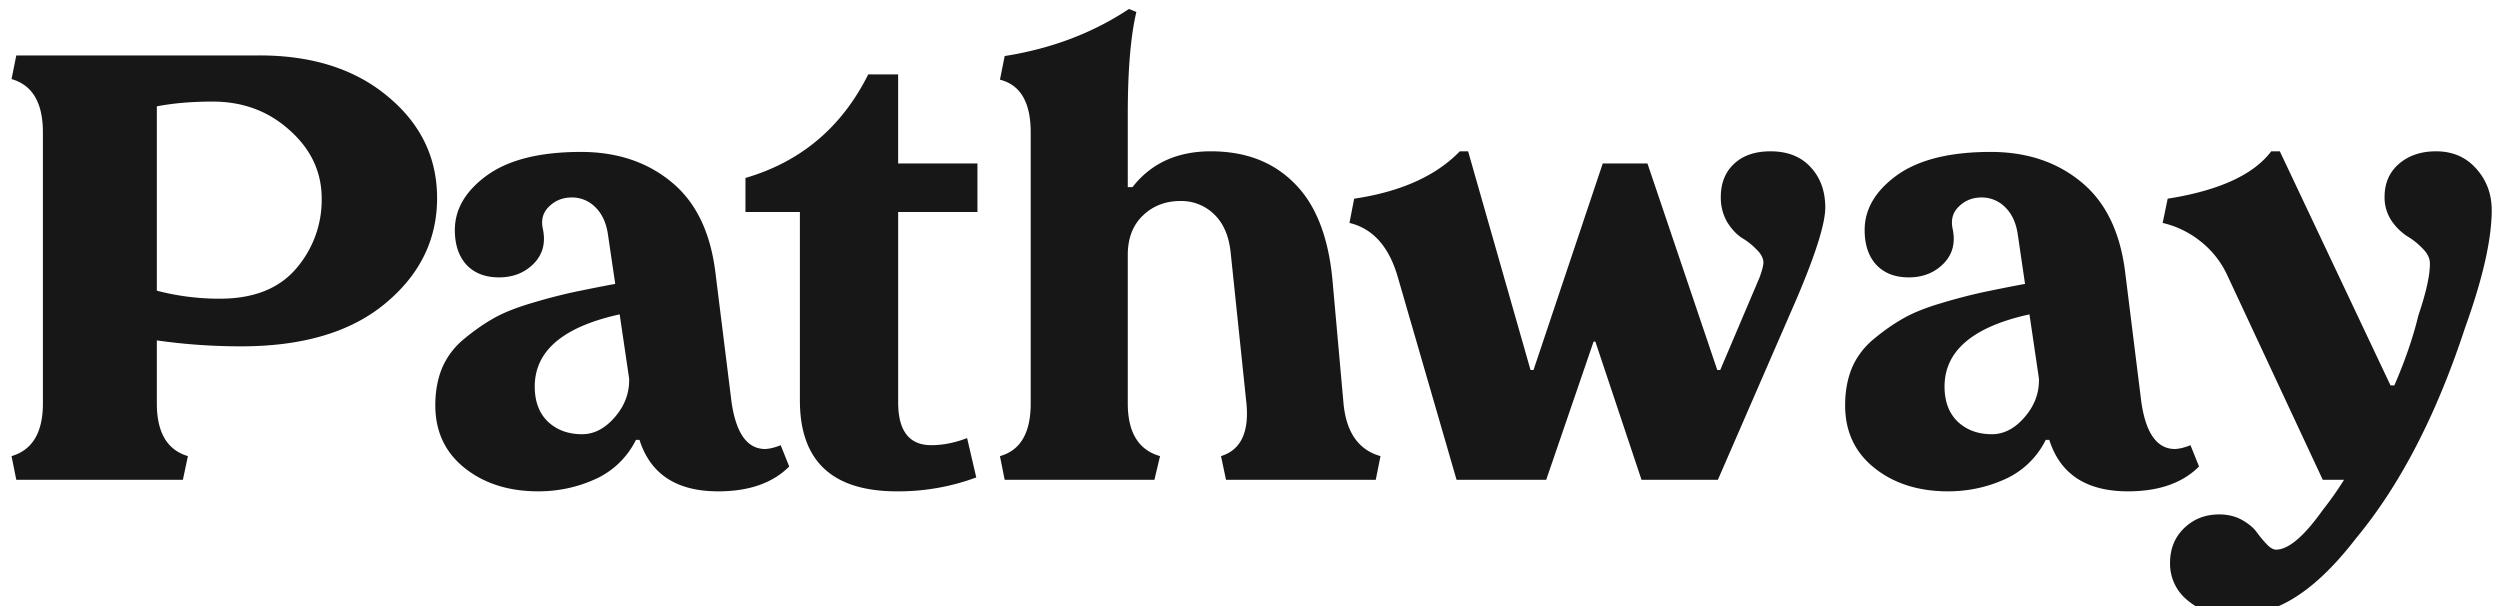 <svg width="99" height="24" fill="none" xmlns="http://www.w3.org/2000/svg"><path d="M10.277 2.195c2.094 0 3.79.543 5.086 1.63 1.297 1.077 1.946 2.417 1.946 4.019 0 1.648-.684 3.039-2.051 4.172-1.36 1.132-3.262 1.699-5.707 1.699-1.133 0-2.246-.078-3.34-.235v2.497c0 1.148.41 1.843 1.23 2.085L7.242 19H.645l-.188-.938c.828-.242 1.242-.937 1.242-2.085V5.242c0-1.172-.414-1.875-1.242-2.11l.188-.937h9.632zm-1.57 9.633c1.328 0 2.332-.394 3.012-1.183a4.15 4.15 0 001.02-2.778c0-1.054-.423-1.957-1.266-2.707-.836-.758-1.852-1.137-3.047-1.137-.828 0-1.567.063-2.215.188v7.3a9.712 9.712 0 002.496.317zm22.207 5.8l.34.845c-.656.656-1.594.984-2.813.984-1.648 0-2.687-.68-3.117-2.039h-.14a3.3 3.3 0 01-1.618 1.559c-.71.32-1.46.48-2.25.48-1.171 0-2.144-.309-2.918-.926-.773-.617-1.16-1.445-1.16-2.484 0-.547.09-1.04.27-1.477a3.02 3.02 0 01.855-1.136c.383-.32.766-.59 1.149-.809.39-.227.902-.434 1.535-.621a22.21 22.21 0 011.605-.422 74.77 74.77 0 011.711-.34l-.281-1.91c-.063-.477-.227-.848-.492-1.113a1.296 1.296 0 00-.95-.399c-.35 0-.648.117-.89.352-.242.226-.328.515-.258.867.125.563.008 1.027-.351 1.395-.36.367-.82.55-1.383.55-.547 0-.977-.168-1.29-.504-.304-.335-.456-.793-.456-1.37 0-.829.425-1.551 1.277-2.169.86-.617 2.098-.925 3.715-.925 1.422 0 2.613.394 3.574 1.183.961.781 1.543 1.961 1.746 3.54l.621 4.991c.157 1.36.606 2.043 1.348 2.051.188-.008.395-.058.621-.152zm-7.863-.433c.476 0 .91-.226 1.3-.68.391-.453.579-.96.563-1.523l-.375-2.543c-2.242.492-3.363 1.446-3.363 2.86 0 .593.176 1.058.527 1.394.352.328.8.492 1.348.492zm12.469 2.262c-2.563 0-3.844-1.2-3.844-3.598V8.395H29.52V7.047c2.195-.64 3.816-2.008 4.863-4.102h1.183v3.528h3.141v1.922h-3.14v7.535c0 1.133.437 1.699 1.312 1.699.46 0 .934-.094 1.418-.281l.363 1.558a8.85 8.85 0 01-3.14.551zm17.683-3.48c.11 1.148.598 1.843 1.465 2.085L54.48 19h-5.93l-.198-.938c.78-.242 1.117-.937 1.007-2.085l-.62-5.93c-.063-.672-.278-1.188-.645-1.547a1.854 1.854 0 00-1.348-.54c-.594 0-1.09.192-1.488.575-.399.383-.598.902-.598 1.559v5.883c0 1.148.426 1.843 1.278 2.085l-.223.938h-5.93l-.187-.938c.812-.226 1.218-.921 1.218-2.085V5.242c0-1.187-.406-1.883-1.218-2.086l.187-.937c1.844-.29 3.485-.91 4.922-1.864L45 .473c-.227.96-.34 2.312-.34 4.054V7.41h.188c.734-.945 1.77-1.418 3.105-1.418 1.375 0 2.48.426 3.316 1.278.844.843 1.344 2.128 1.5 3.855l.434 4.852zm16.91-9.985c.672 0 1.2.207 1.582.621.39.414.586.95.586 1.606 0 .625-.37 1.812-1.113 3.562L68.028 19h-3.024l-1.828-5.473h-.07L61.23 19h-3.55l-2.344-8.086c-.352-1.172-.984-1.867-1.898-2.086l.187-.96c1.844-.274 3.238-.9 4.184-1.876h.328l2.472 8.66h.118l2.742-8.18h1.77l2.765 8.18h.117l1.559-3.668c.093-.257.144-.449.152-.574 0-.18-.09-.355-.27-.527a2.689 2.689 0 00-.574-.457c-.21-.133-.406-.34-.586-.621a1.935 1.935 0 01-.258-1.008c0-.547.176-.984.528-1.313.351-.328.832-.492 1.441-.492zm16.63 11.637l.339.844c-.656.656-1.594.984-2.813.984-1.648 0-2.687-.68-3.117-2.039h-.14a3.299 3.299 0 01-1.618 1.559c-.71.32-1.46.48-2.25.48-1.171 0-2.144-.309-2.917-.926-.774-.617-1.16-1.445-1.16-2.484 0-.547.09-1.04.269-1.477a3.02 3.02 0 01.855-1.136c.383-.32.766-.59 1.149-.809.39-.227.902-.434 1.535-.621a22.212 22.212 0 011.606-.422 74.746 74.746 0 011.71-.34l-.28-1.91c-.063-.477-.227-.848-.493-1.113a1.296 1.296 0 00-.95-.399c-.35 0-.648.117-.89.352-.242.226-.328.515-.258.867.125.563.008 1.027-.351 1.395-.36.367-.82.55-1.383.55-.547 0-.977-.168-1.29-.504-.304-.335-.456-.793-.456-1.37 0-.829.426-1.551 1.277-2.169.86-.617 2.098-.925 3.715-.925 1.422 0 2.613.394 3.574 1.183.961.781 1.543 1.961 1.746 3.54l.621 4.991c.157 1.36.606 2.043 1.348 2.051.188-.008.395-.058.621-.152zm-7.864-.434c.477 0 .91-.226 1.3-.68.391-.453.579-.96.563-1.523l-.375-2.543c-2.242.492-3.363 1.446-3.363 2.86 0 .593.176 1.058.527 1.394.352.328.801.492 1.348.492zm17.59-11.203c.656 0 1.187.23 1.594.692.406.453.609 1 .609 1.64 0 1.149-.352 2.7-1.055 4.653-1.133 3.453-2.57 6.23-4.312 8.332-.813 1.054-1.606 1.828-2.38 2.32a4.59 4.59 0 01-2.542.75c-.688 0-1.27-.2-1.746-.598a1.854 1.854 0 01-.703-1.488c0-.563.187-1.023.562-1.383.375-.36.836-.539 1.383-.539.336 0 .633.07.89.211.266.148.462.309.587.48.132.18.265.34.398.481.14.148.265.223.375.223.492 0 1.11-.524 1.852-1.57.304-.384.585-.782.843-1.196h-.843l-3.774-8.086a3.663 3.663 0 00-1.113-1.394 3.759 3.759 0 00-1.453-.692l.199-.96c2.031-.321 3.398-.946 4.101-1.876h.34l4.383 9.27h.152c.43-.992.746-1.914.95-2.766.32-.945.472-1.648.457-2.11-.016-.195-.117-.382-.305-.562a2.802 2.802 0 00-.61-.48 2.254 2.254 0 01-.609-.61 1.668 1.668 0 01-.27-.937c0-.547.192-.984.575-1.313.383-.328.871-.492 1.465-.492z" fill="#171717"/></svg>